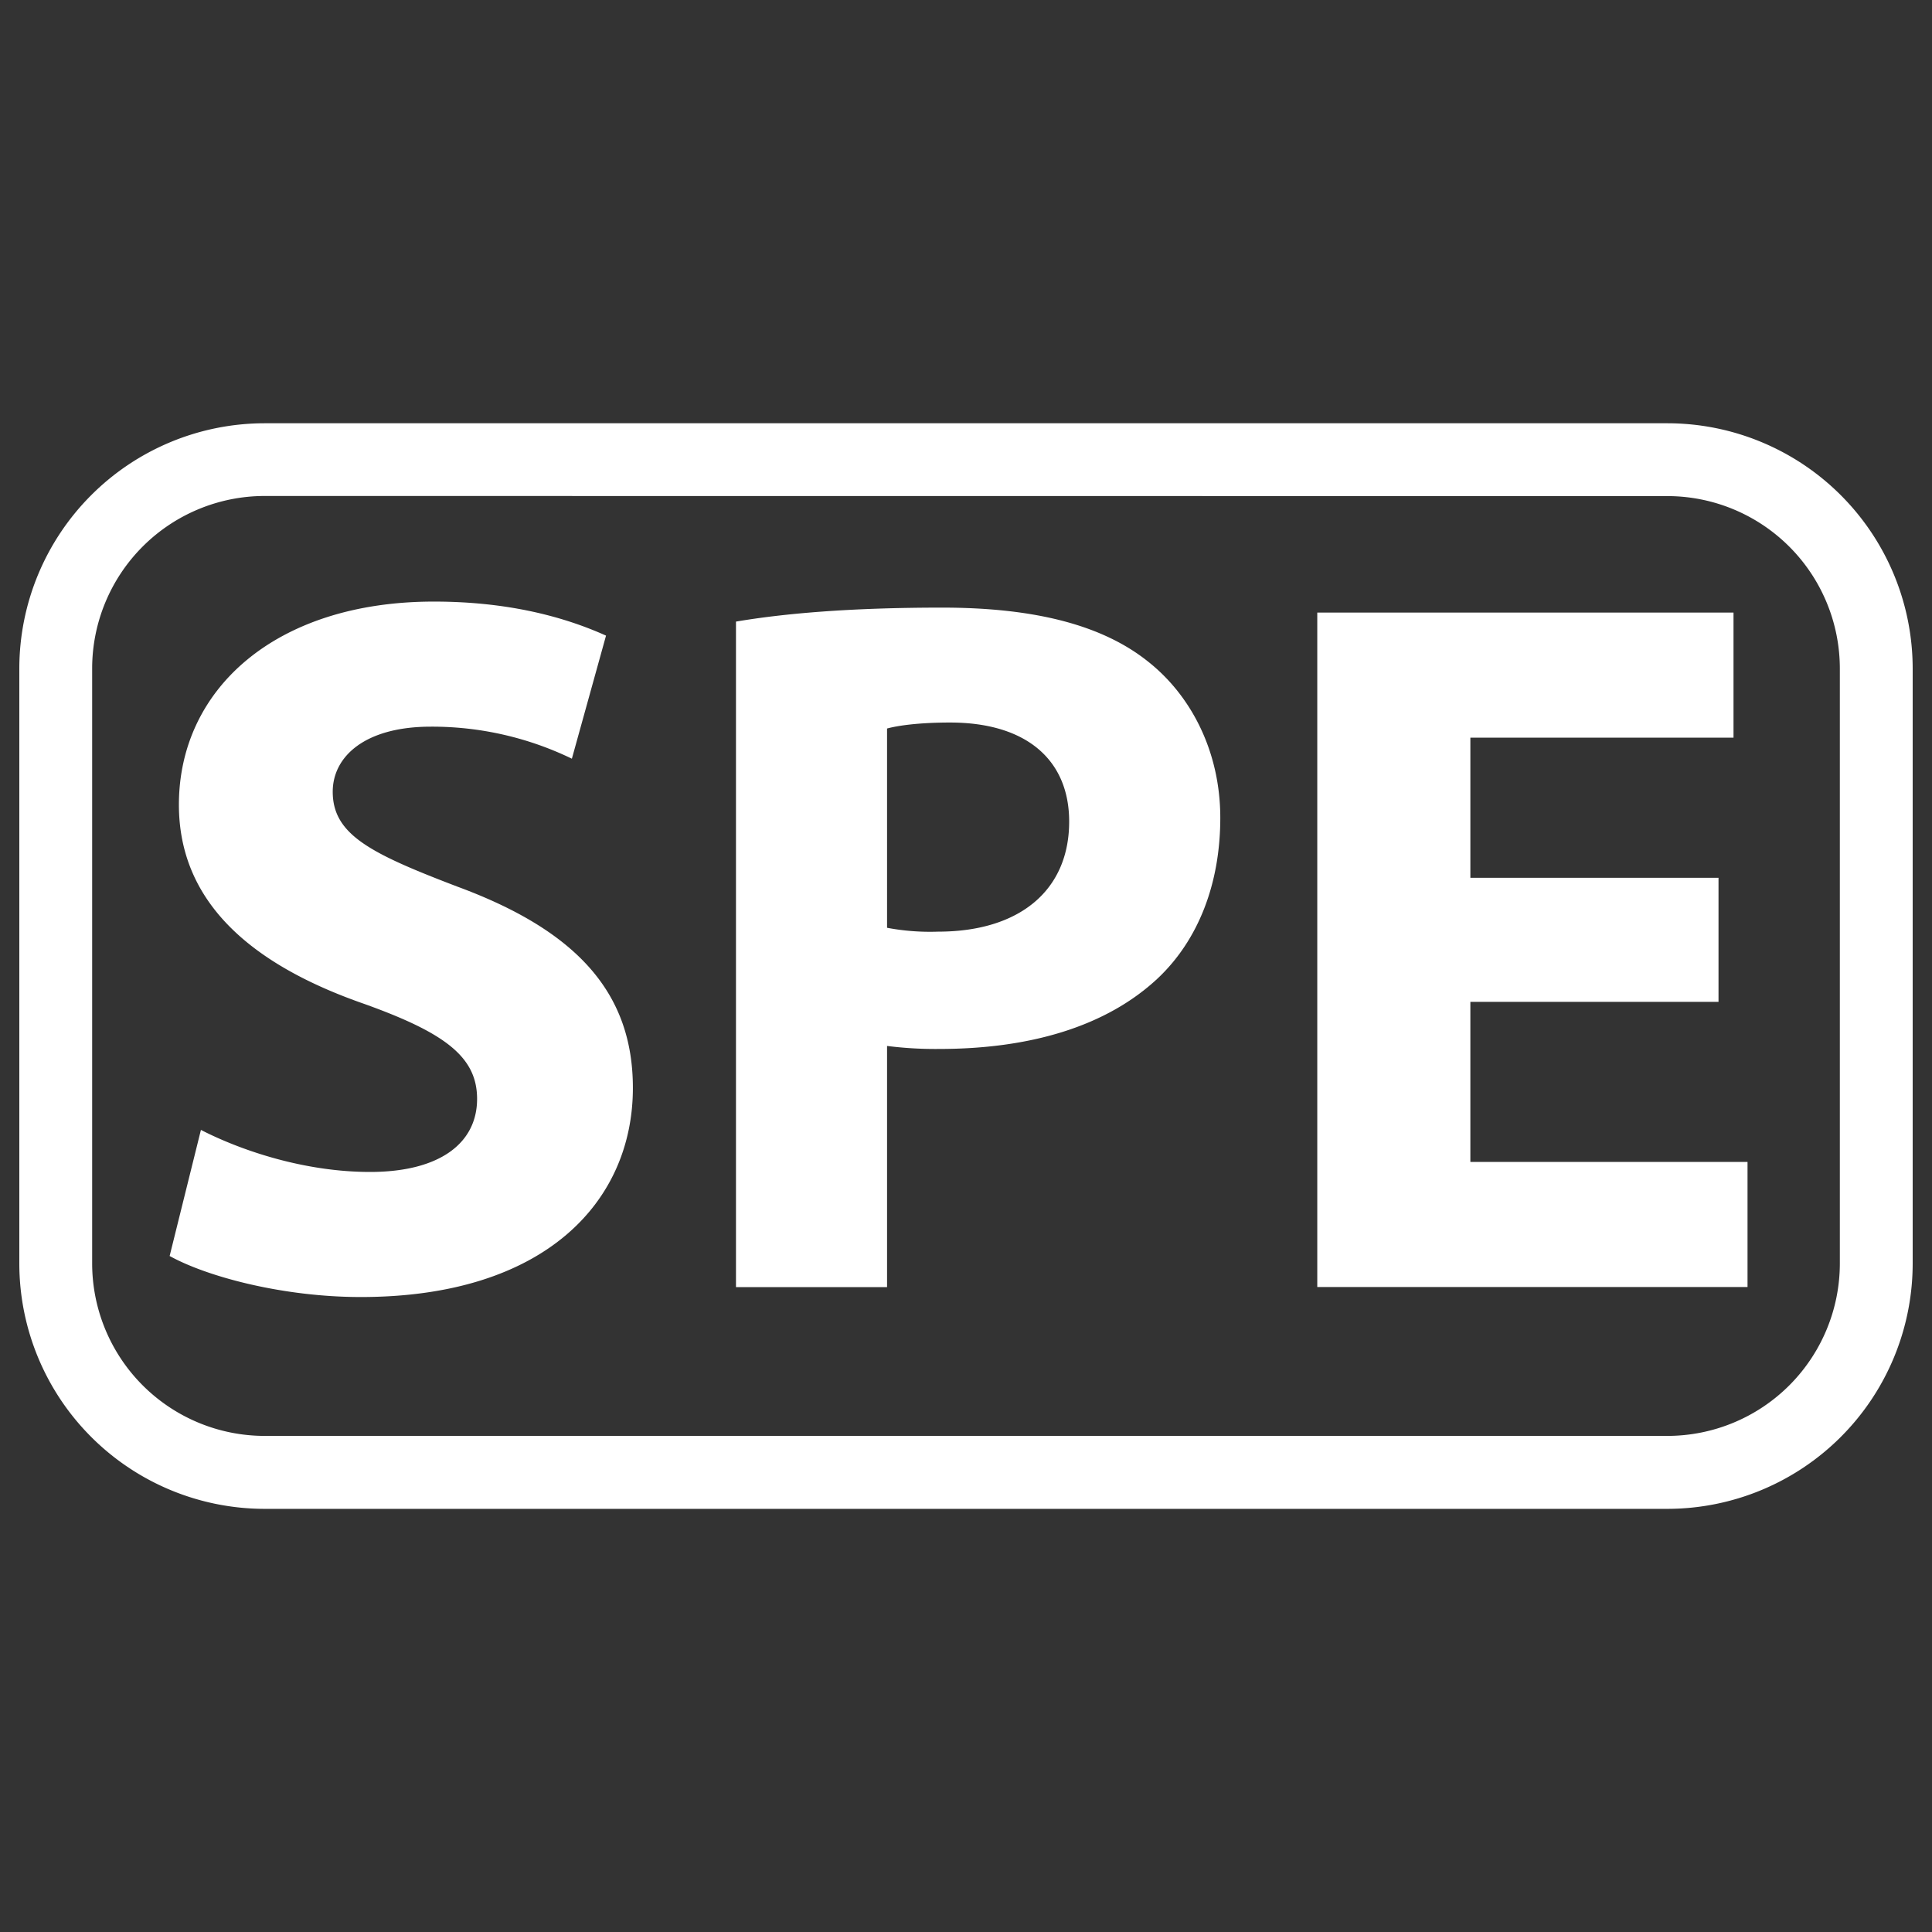 <svg
  xmlns="http://www.w3.org/2000/svg"
  viewBox="0 0 500 500"
  width="500"
  height="500"
  fill="#ffffff"
>
  <rect x="0" y="0" width="500" height="500" fill="#333333" stroke="none"/>
  <path d="M431.54 390.49H68.46A63.53 63.53 0 0 1 5 327V173a63.53 63.53 0 0 1 63.46-63.46h363.08A63.53 63.53 0 0 1 495 173v154a63.53 63.53 0 0 1-63.46 63.49zM68.46 128.36A44.66 44.66 0 0 0 23.85 173v154a44.66 44.66 0 0 0 44.61 44.61h363.08A44.66 44.66 0 0 0 476.15 327V173a44.66 44.66 0 0 0-44.61-44.61z" />
  <path d="M52 292.42c10.61 5.44 26.93 10.88 43.76 10.88 18.12 0 27.71-7.51 27.71-18.9 0-10.88-8.29-17.09-29.26-24.61-29-10.1-47.91-26.15-47.91-51.53 0-29.78 24.86-52.57 66-52.57 19.68 0 34.19 4.15 44.54 8.81L148 196.35a83 83 0 0 0-36.51-8.29c-17.1 0-25.38 7.77-25.38 16.84 0 11.13 9.84 16 32.37 24.6 30.81 11.39 45.31 27.45 45.31 52.05 0 29.26-22.53 54.12-70.43 54.12-19.94 0-39.62-5.18-49.46-10.62z" />
  <path d="M190.47 160.87c12.17-2.07 29.26-3.62 53.34-3.62 24.35 0 41.7 4.66 53.35 14 11.14 8.81 18.65 23.31 18.65 40.4s-5.71 31.59-16.06 41.43c-13.47 12.69-33.41 18.39-56.71 18.39a99.09 99.09 0 0 1-13.47-.78v62.41h-39.1zm39.1 79.24a60.13 60.13 0 0 0 13.21 1c21 0 33.92-10.62 33.92-28.49 0-16-11.13-25.63-30.81-25.63-8 0-13.47.77-16.32 1.55z" />
  <path d="M444.75 259.28h-64.22v41.43h71.73v32.37H340.91V158.54h107.72v32.37h-68.1v36.26h64.22z" />
</svg>
